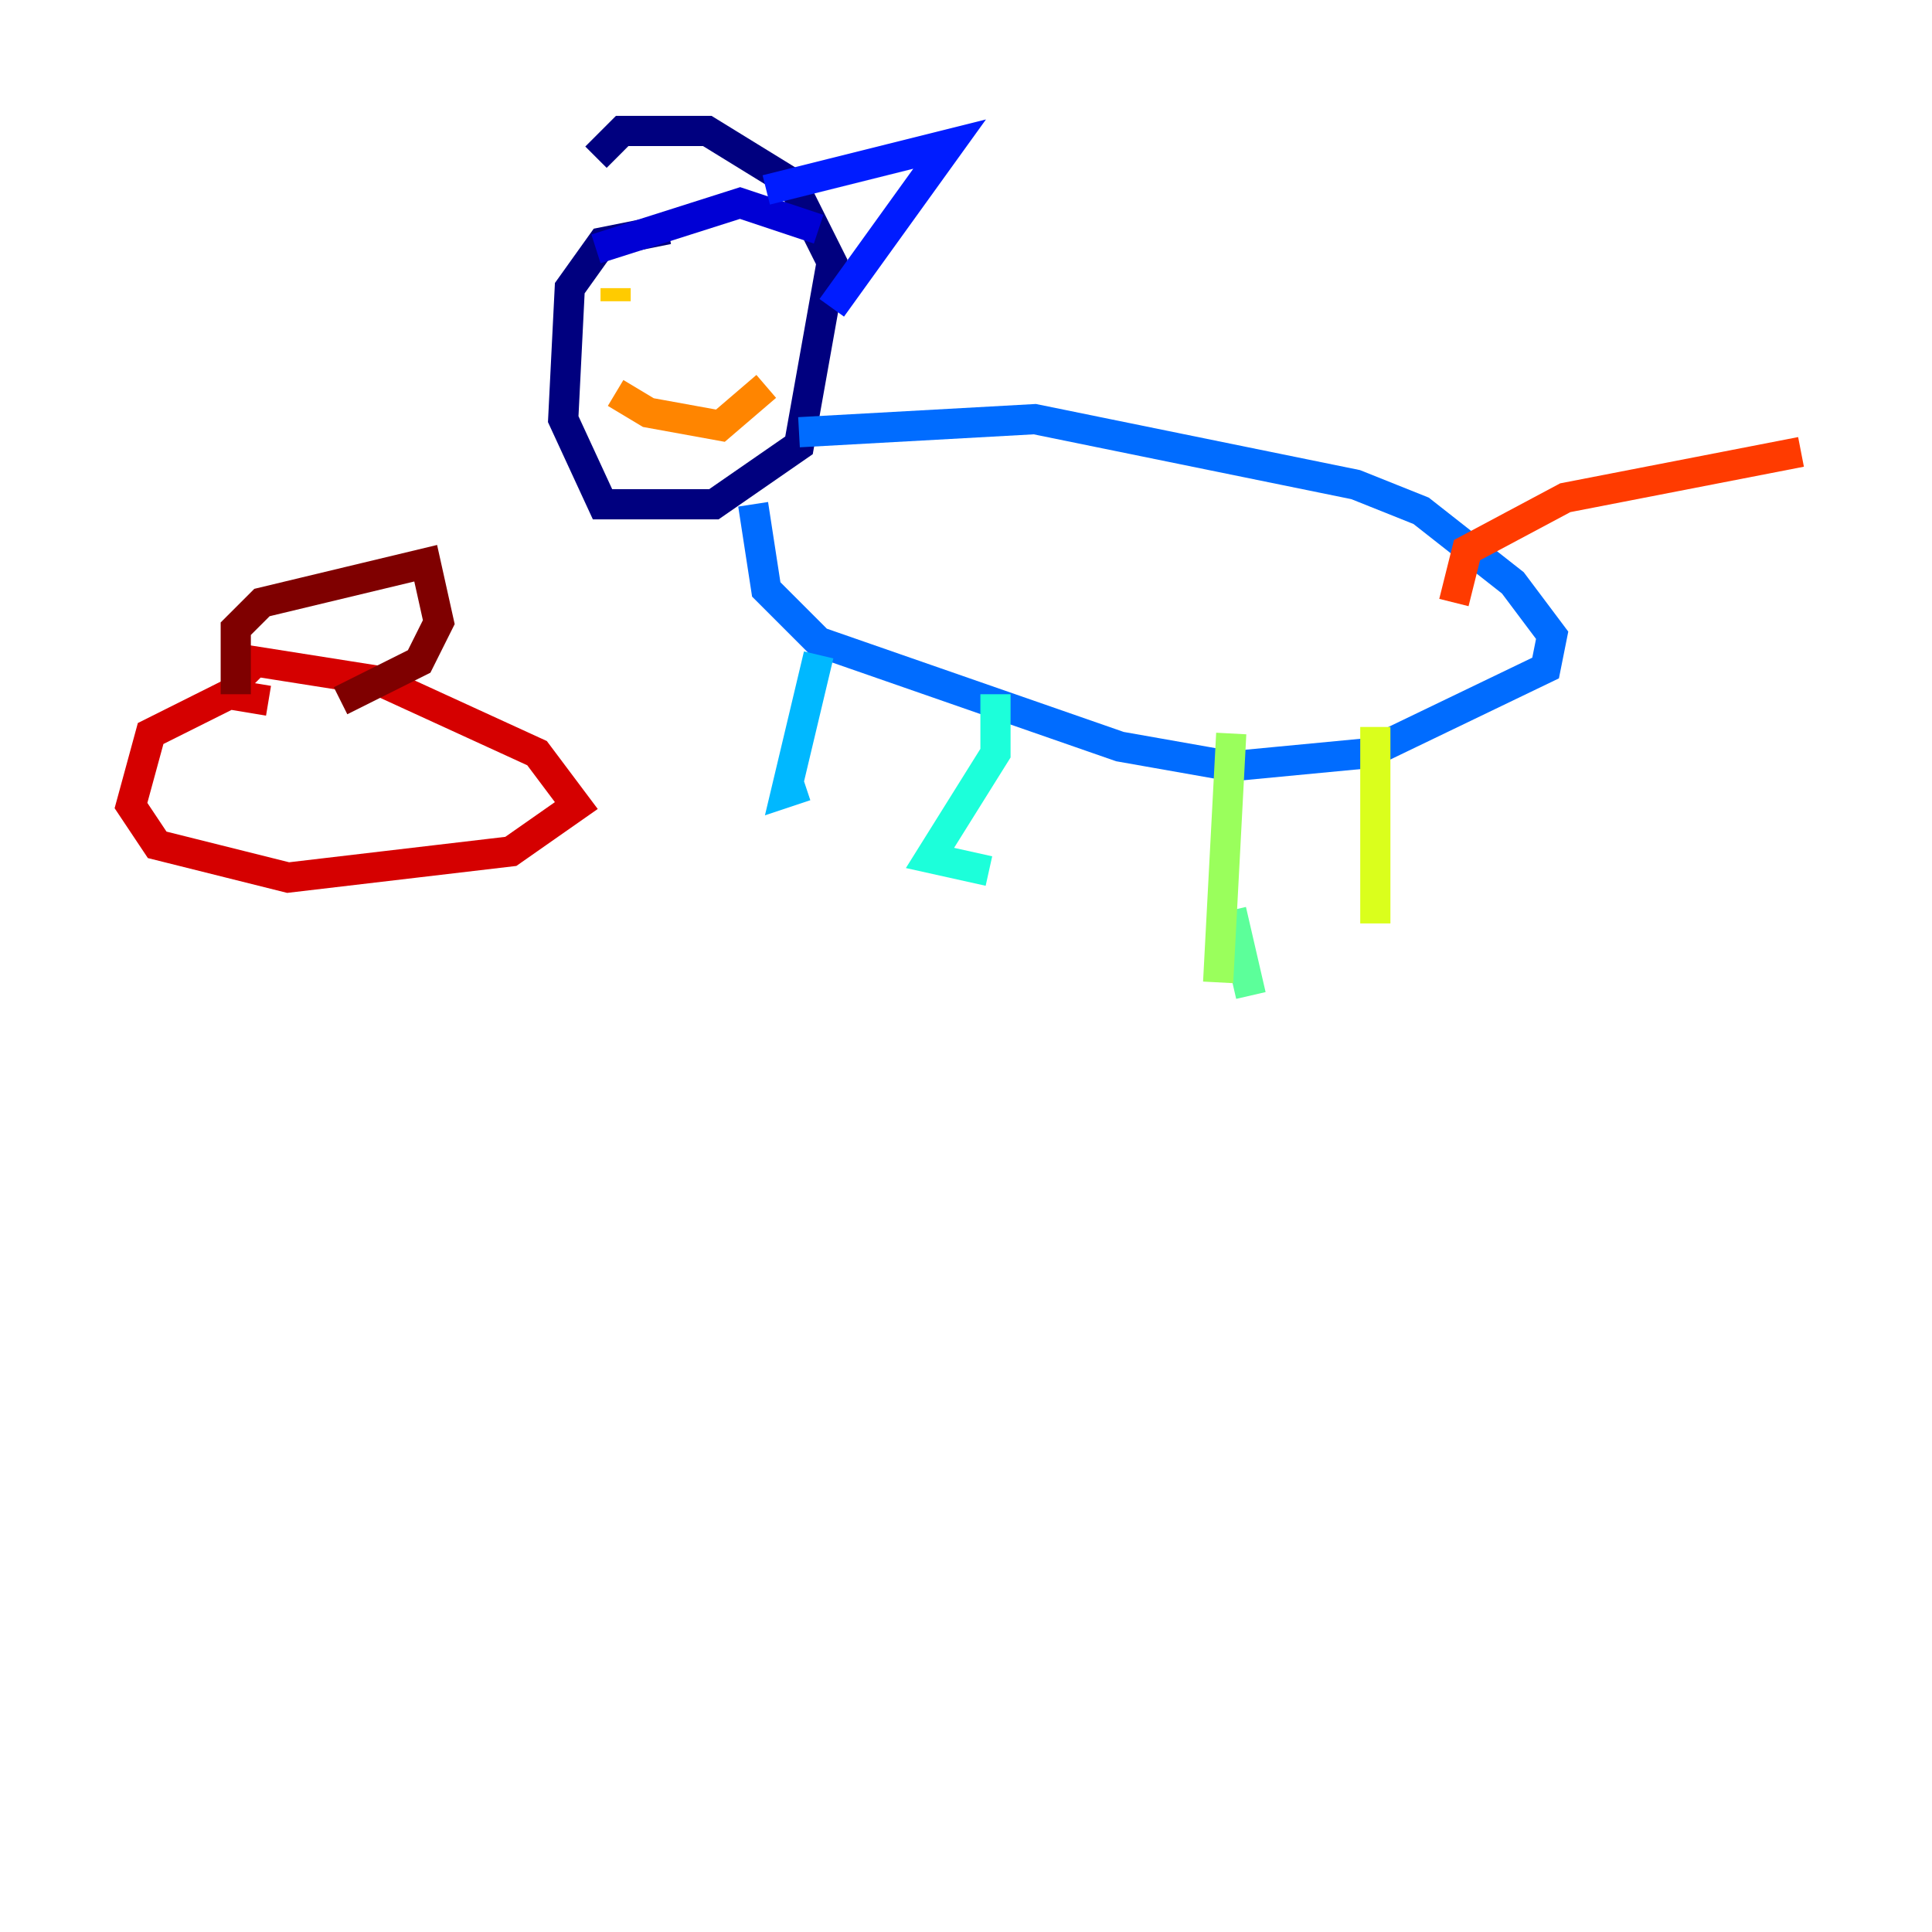 <?xml version="1.0" encoding="utf-8" ?>
<svg baseProfile="tiny" height="128" version="1.2" viewBox="0,0,128,128" width="128" xmlns="http://www.w3.org/2000/svg" xmlns:ev="http://www.w3.org/2001/xml-events" xmlns:xlink="http://www.w3.org/1999/xlink"><defs /><polyline fill="none" points="44.258,15.186 39.919,16.054 37.749,19.091 37.315,27.77 39.919,33.41 47.295,33.41 52.936,29.505 55.105,17.356 52.502,12.149 46.861,8.678 41.22,8.678 39.485,10.414" stroke="#00007f" stroke-width="2" /><polyline fill="none" points="39.485,16.488 49.031,13.451 54.237,15.186" stroke="#0000d5" stroke-width="2" /><polyline fill="none" points="50.766,12.583 62.915,9.546 55.105,20.393" stroke="#001cff" stroke-width="2" /><polyline fill="none" points="52.936,28.637 68.556,27.77 89.817,32.108 94.156,33.844 100.231,38.617 102.834,42.088 102.4,44.258 90.685,49.898 81.573,50.766 74.197,49.464 54.237,42.522 50.766,39.051 49.898,33.41" stroke="#006cff" stroke-width="2" /><polyline fill="none" points="54.237,43.39 52.068,52.502 53.37,52.068" stroke="#00b8ff" stroke-width="2" /><polyline fill="none" points="65.953,45.993 65.953,49.898 61.614,56.841 65.519,57.709" stroke="#1cffda" stroke-width="2" /><polyline fill="none" points="81.573,60.312 82.875,65.953" stroke="#5cff9a" stroke-width="2" /><polyline fill="none" points="81.573,48.597 80.705,65.085" stroke="#9aff5c" stroke-width="2" /><polyline fill="none" points="91.119,48.163 91.119,61.18" stroke="#daff1c" stroke-width="2" /><polyline fill="none" points="40.786,19.091 40.786,19.959" stroke="#ffcb00" stroke-width="2" /><polyline fill="none" points="40.786,26.034 42.956,27.336 47.729,28.203 50.766,25.6" stroke="#ff8500" stroke-width="2" /><polyline fill="none" points="96.325,39.919 97.193,36.447 103.702,32.976 119.322,29.939" stroke="#ff3b00" stroke-width="2" /><polyline fill="none" points="17.79,46.427 15.186,45.993 9.98,48.597 8.678,53.37 10.414,55.973 19.091,58.142 33.844,56.407 38.183,53.37 35.58,49.898 25.166,45.125 16.922,43.824 15.62,45.125" stroke="#d50000" stroke-width="2" /><polyline fill="none" points="15.62,45.993 15.62,41.654 17.356,39.919 28.203,37.315 29.071,41.22 27.77,43.824 22.563,46.427" stroke="#7f0000" stroke-width="2" /></svg>